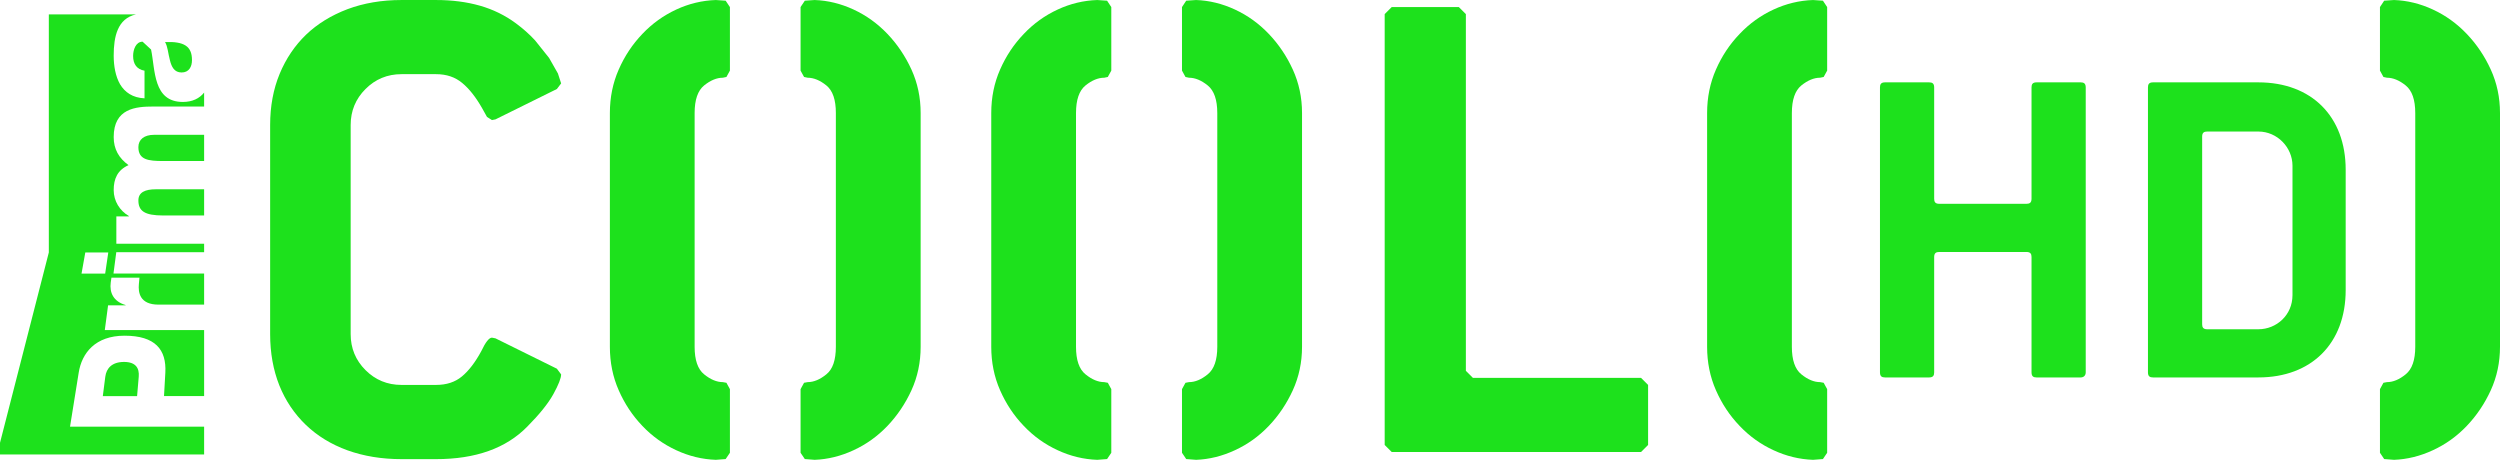 <?xml version="1.0" encoding="UTF-8" standalone="no"?>
<svg
   xmlns:dc="http://purl.org/dc/elements/1.1/"
   xmlns:cc="http://creativecommons.org/ns#"
   xmlns:rdf="http://www.w3.org/1999/02/22-rdf-syntax-ns#"
   xmlns:svg="http://www.w3.org/2000/svg"
   xmlns="http://www.w3.org/2000/svg"
   xmlns:sodipodi="http://sodipodi.sourceforge.net/DTD/sodipodi-0.dtd"
   xmlns:inkscape="http://www.inkscape.org/namespaces/inkscape"
   height="148"
   width="804.664"
   version="1.1"
   viewBox="0 0 804.664 147.999"
   id="svg32"
   sodipodi:docname="Prima Cool HD.svg"
   inkscape:version="0.92.0 r15299">
  <defs
     id="defs36" />
  <sodipodi:namedview
     pagecolor="#ffffff"
     bordercolor="#666666"
     borderopacity="1"
     objecttolerance="10"
     gridtolerance="10"
     guidetolerance="10"
     inkscape:pageopacity="0"
     inkscape:pageshadow="2"
     inkscape:window-width="1920"
     inkscape:window-height="1017"
     id="namedview34"
     showgrid="false"
     fit-margin-top="0"
     fit-margin-left="0"
     fit-margin-right="0"
     fit-margin-bottom="0"
     inkscape:zoom="1.3387888"
     inkscape:cx="323.6488"
     inkscape:cy="28.412841"
     inkscape:window-x="-8"
     inkscape:window-y="-8"
     inkscape:window-maximized="1"
     inkscape:current-layer="svg32" />
  <g
     id="g4573"
     transform="translate(-143.027,16.15)">
    <path
       inkscape:connector-curvature="0"
       id="path2"
       d="m 187.567,48.341 c 0,3.412 1.987,4.865 7.992,4.865 h 13.167 v -8.432 h -15.546 c -3.457,0 -5.612,0.99 -5.612,3.567"
       style="fill:#1de11c;stroke-width:0.884" />
    <path
       inkscape:connector-curvature="0"
       id="path4"
       d="m 187.567,31.206 c 0,4.073 3.177,4.47 7.947,4.47 h 13.212 V 27.244 H 192.607 c -3.165,0 -5.04,1.497 -5.04,3.962"
       style="fill:#1de11c;stroke-width:0.884" />
    <path
       inkscape:connector-curvature="0"
       id="path6"
       d="m 196.142,-2.62 c 0.864,1.344 1.01,3.809 1.583,5.878 0.516,2.114 1.414,3.919 3.749,3.919 2.38,0 3.345,-1.849 3.345,-3.985 0,-4.513 -2.593,-6.032 -8.677,-5.812"
       style="fill:#1de11c;stroke-width:0.884" />
    <path
       inkscape:connector-curvature="0"
       id="path8"
       d="m 176.914,105.124 -0.797,6.23 h 11.034 l 0.528,-6.23 c 0.247,-2.795 -0.965,-4.782 -4.726,-4.782 -3.861,0 -5.691,2.02 -6.039,4.782"
       style="fill:#1de11c;stroke-width:0.884" />
    <path
       inkscape:connector-curvature="0"
       id="path10"
       d="m 201.878,16.663 c -9.608,0 -8.856,-10.282 -10.226,-16.865 l -2.728,-2.531 c -2.2,0 -3.053,2.62 -3.053,4.58 0,2.641 1.19,4.315 3.671,4.755 V 15.497 c -3.85,-0.176 -6.342,-1.96 -7.88,-4.536 -1.47,-2.554 -2.043,-5.922 -2.043,-9.202 0,-6.077 1.201,-11.956 7.195,-13.277 l -24.807,4.49e-4 h -3.266 V 65.1 l -15.715,61.273 v 3.749 h 65.699 v -8.946 h -43.159 l 2.795,-17.41 c 0.999,-6.252 5.309,-11.869 14.761,-11.869 9.9,0 13.515,4.506 13.122,11.869 l -0.427,7.566 h 12.909 V 90.085 h -31.968 l 1.055,-7.966 h 5.635 v -0.089 c -3.917,-1.149 -5.22,-4.005 -4.782,-7.24 l 0.225,-1.566 h 9.025 l -0.191,2.069 c -0.247,2.645 0.236,6.605 6.308,6.605 h 14.693 V 71.88 h -29.173 l 0.898,-6.847 h 28.275 v -2.73 h -28.253 v -8.807 h 4.03 v -0.11 c -2.952,-1.739 -4.883,-4.821 -4.883,-8.345 0,-3.632 1.212,-6.451 4.771,-8.036 -3.12,-2.29 -4.771,-5.13 -4.771,-9.048 0,-9.225 7.105,-9.819 12.718,-9.819 h 16.388 v -4.491 c -1.482,1.872 -3.749,3.017 -6.847,3.017 m -24.998,55.238 h -7.61 l 1.212,-6.803 h 7.397 z"
       style="fill:#1de11c;stroke-width:0.884" />
    <path
       inkscape:connector-curvature="0"
       id="path12"
       d="m 322.264,102.52 1.369,1.83 c 0,1.212 -0.831,3.323 -2.503,6.364 -1.661,3.008 -4.479,6.51 -8.407,10.462 -6.813,6.948 -16.579,10.45 -29.33,10.45 h -11.135 c -6.364,0 -12.156,-0.954 -17.398,-2.84 -5.22,-1.897 -9.687,-4.625 -13.402,-8.194 -3.704,-3.558 -6.567,-7.812 -8.531,-12.718 -1.953,-4.939 -2.952,-10.417 -2.952,-16.498 v -67.279 c 0,-6.055 1.021,-11.559 3.064,-16.49 2.043,-4.91 4.883,-9.115 8.52,-12.616 3.648,-3.479 8.082,-6.209 13.301,-8.19 5.242,-1.959 11.034,-2.95 17.387,-2.95 h 11.146 c 5.141,3.7e-5 9.855,0.616 14.11,1.827 4.232,1.211 8.104,3.104 11.584,5.68 2.267,1.673 4.31,3.478 6.14,5.46 l 4.535,5.68 2.84,4.998 1.033,3.192 -1.369,1.805 -19.767,9.776 -1.134,0.22 -1.594,-1.012 -1.583,-2.84 c -1.987,-3.48 -4.097,-6.187 -6.387,-8.081 -2.267,-1.894 -5.062,-2.84 -8.407,-2.84 h -11.146 c -4.535,0 -8.407,1.607 -11.573,4.777 -3.188,3.192 -4.782,7.046 -4.782,11.603 v 67.279 c 0,4.562 1.594,8.416 4.782,11.604 3.165,3.165 7.038,4.759 11.573,4.759 h 11.146 c 3.345,0 6.095,-0.898 8.295,-2.716 2.2,-1.818 4.299,-4.546 6.263,-8.183 1.358,-2.883 2.503,-4.315 3.412,-4.315 l 1.134,0.221 z"
       style="fill:#1de11c;stroke-width:0.884" />
    <path
       inkscape:connector-curvature="0"
       id="path14"
       d="m 366.602,20.226 v 75.251 c 0,4.247 1.01,7.2 3.053,8.85 2.054,1.673 4.063,2.514 6.039,2.514 l 1.145,0.213 1.122,2.043 v 20.485 l -1.369,2.02 -3.165,0.247 c -4.411,-0.157 -8.654,-1.19 -12.729,-3.087 -4.086,-1.886 -7.756,-4.49 -10.922,-7.835 -3.188,-3.323 -5.725,-7.161 -7.61,-11.472 -1.897,-4.31 -2.84,-8.98 -2.84,-13.979 v -75.251 c 0,-4.998 0.943,-9.666 2.84,-13.98 1.886,-4.316 4.423,-8.146 7.61,-11.471 3.165,-3.346 6.836,-5.966 10.922,-7.859 4.075,-1.894 8.318,-2.906 12.729,-3.06 l 3.165,0.22 1.369,2.048 V 6.576 l -1.122,2.047 -1.145,0.241 c -1.976,0 -3.985,0.837 -6.039,2.489 -2.043,1.674 -3.053,4.623 -3.053,8.873"
       style="fill:#1de11c;stroke-width:0.884" />
    <path
       inkscape:connector-curvature="0"
       id="path16"
       d="m 412.063,20.226 c 0,-4.25 -0.999,-7.2 -3.053,-8.873 -2.043,-1.651 -4.063,-2.487 -6.028,-2.487 L 401.826,8.623 400.703,6.576 V -13.878 l 1.369,-2.047 3.165,-0.22 c 4.254,0.154 8.419,1.167 12.516,3.06 4.086,1.893 7.723,4.513 10.922,7.86 3.165,3.325 5.747,7.155 7.723,11.471 1.964,4.315 2.952,8.982 2.952,13.98 v 75.251 c 0,5 -0.988,9.669 -2.952,13.979 -1.976,4.31 -4.557,8.149 -7.723,11.472 -3.199,3.345 -6.836,5.949 -10.922,7.835 -4.097,1.897 -8.261,2.93 -12.516,3.087 l -3.165,-0.247 -1.369,-2.02 v -20.485 l 1.122,-2.043 1.156,-0.213 c 1.964,0 3.985,-0.842 6.028,-2.514 2.054,-1.65 3.053,-4.602 3.053,-8.85 V 20.225 Z"
       style="fill:#1de11c;stroke-width:0.884" />
    <path
       inkscape:connector-curvature="0"
       id="path18"
       d="m 489.357,20.226 v 75.251 c 0,4.247 1.01,7.2 3.053,8.85 2.054,1.673 4.063,2.514 6.039,2.514 l 1.145,0.213 1.122,2.043 v 20.485 l -1.358,2.02 -3.177,0.247 c -4.4,-0.157 -8.643,-1.19 -12.718,-3.087 -4.097,-1.886 -7.756,-4.49 -10.922,-7.835 -3.199,-3.323 -5.736,-7.161 -7.622,-11.472 -1.897,-4.31 -2.84,-8.98 -2.84,-13.979 v -75.251 c 0,-4.998 0.943,-9.666 2.84,-13.98 1.886,-4.316 4.423,-8.146 7.622,-11.471 3.165,-3.346 6.825,-5.966 10.922,-7.859 4.075,-1.894 8.318,-2.906 12.718,-3.06 l 3.177,0.22 1.358,2.048 V 6.576 l -1.122,2.047 -1.145,0.241 c -1.976,0 -3.985,0.837 -6.039,2.489 -2.043,1.674 -3.053,4.623 -3.053,8.873"
       style="fill:#1de11c;stroke-width:0.884" />
    <path
       inkscape:connector-curvature="0"
       id="path20"
       d="m 534.828,20.226 c 0,-4.25 -1.021,-7.2 -3.076,-8.873 -2.043,-1.651 -4.063,-2.487 -6.028,-2.487 L 524.591,8.623 523.469,6.576 V -13.878 l 1.358,-2.047 3.177,-0.22 c 4.243,0.154 8.407,1.167 12.493,3.06 4.097,1.893 7.734,4.513 10.922,7.86 3.177,3.325 5.747,7.155 7.723,11.471 1.964,4.315 2.963,8.982 2.963,13.98 v 75.251 c 0,5 -0.999,9.669 -2.963,13.979 -1.976,4.31 -4.546,8.149 -7.723,11.472 -3.188,3.345 -6.825,5.949 -10.922,7.835 -4.086,1.897 -8.25,2.93 -12.493,3.087 l -3.177,-0.247 -1.358,-2.02 v -20.485 l 1.122,-2.043 1.134,-0.213 c 1.964,0 3.985,-0.842 6.028,-2.514 2.054,-1.65 3.076,-4.602 3.076,-8.85 V 20.225 Z"
       style="fill:#1de11c;stroke-width:0.884" />
    <path
       inkscape:connector-curvature="0"
       id="path22"
       d="m 673.489,127.068 -2.267,2.267 h -80.246 l -2.267,-2.267 V -11.614 l 2.267,-2.263 h 21.597 l 2.267,2.268 V 103.208 l 2.267,2.267 h 54.115 l 2.267,2.267 v 19.329 z"
       style="fill:#1de11c;stroke-width:0.884" />
  </g>
  <g
     id="g4542"
     transform="matrix(1.598,0,0,1.598,605.098,45.224)">
    <path
       d="m 40.432,47.722 h -8.895 c -0.607,0 -1.011,-0.202 -1.011,-1.011 V 23.463 c 0,-0.607 -0.202,-1.011 -1.01,-1.011 H 11.927 c -0.606,0 -1.011,0.202 -1.011,1.011 v 23.248 c 0,0.607 -0.202,1.011 -1.011,1.011 H 1.011 C 0.404,47.722 0,47.52 0,46.711 v -57.413 c 0,-0.607 0.202,-1.011 1.011,-1.011 h 8.895 c 0.606,0 1.011,0.202 1.011,1.011 v 22.44 c 0,0.606 0.202,1.01 1.011,1.01 h 17.588 c 0.606,0 1.01,-0.202 1.01,-1.01 v -22.44 c 0,-0.607 0.202,-1.011 1.011,-1.011 h 8.895 c 0.607,0 1.011,0.202 1.011,1.011 v 57.413 c 0,0.607 -0.404,1.011 -1.011,1.011 z"
       class="st0"
       id="path26"
       inkscape:connector-curvature="0"
       style="fill:#1de11c;stroke-width:2.022" />
    <path
       d="M 76.214,47.722 H 54.988 c -0.607,0 -1.011,-0.202 -1.011,-1.011 v -57.413 c 0,-0.607 0.202,-1.011 1.011,-1.011 h 21.226 c 10.714,0 17.588,6.874 17.588,17.588 v 24.259 c 0,10.714 -6.874,17.588 -17.588,17.588 z M 83.088,5.066 c 0,-3.638 -3.033,-6.873 -6.874,-6.873 H 65.904 c -0.606,0 -1.011,0.202 -1.011,1.011 V 37.007 c 0,0.607 0.203,1.011 1.011,1.011 h 10.31 c 3.639,0 6.874,-2.83 6.874,-6.873 z"
       class="st0"
       id="path28"
       inkscape:connector-curvature="0"
       style="fill:#1de11c;stroke-width:2.022" />
  </g>
  <g
     id="g4583"
     transform="translate(-143.027,16.15)">
    <path
       inkscape:connector-curvature="0"
       id="path18-7"
       d="m 719.765,20.226 v 75.251 c 0,4.247 1.01,7.2 3.053,8.85 2.054,1.673 4.063,2.514 6.039,2.514 l 1.145,0.213 1.123,2.043 -2.1e-4,20.485 -1.358,2.02 -3.177,0.247 c -4.4,-0.157 -8.643,-1.19 -12.718,-3.087 -4.097,-1.886 -7.756,-4.49 -10.922,-7.835 -3.199,-3.323 -5.736,-7.161 -7.622,-11.472 -1.897,-4.31 -2.84,-8.98 -2.84,-13.979 V 20.226 c 0,-4.998 0.943,-9.666 2.84,-13.98 1.886,-4.316 4.423,-8.146 7.622,-11.471 3.165,-3.346 6.825,-5.966 10.922,-7.859 4.075,-1.894 8.318,-2.906 12.718,-3.06 l 3.177,0.22 1.358,2.048 V 6.575 l -1.122,2.047 -1.145,0.241 c -1.976,0 -3.985,0.837 -6.039,2.489 -2.043,1.674 -3.053,4.623 -3.053,8.873"
       style="fill:#1de11c;stroke-width:0.884"
       sodipodi:nodetypes="csccccccccccssccccccccccc" />
    <path
       inkscape:connector-curvature="0"
       id="path20-3"
       d="m 920.414,20.226 c 0,-4.25 -1.021,-7.2 -3.076,-8.873 -2.043,-1.651 -4.063,-2.487 -6.028,-2.487 l -1.134,-0.242 -1.122,-2.047 V -13.879 l 1.358,-2.047 3.177,-0.22 c 4.243,0.154 8.407,1.167 12.493,3.06 4.097,1.893 7.734,4.513 10.922,7.86 3.177,3.325 5.747,7.155 7.723,11.471 1.964,4.315 2.963,8.982 2.963,13.98 v 75.251 c 0,5 -0.999,9.669 -2.963,13.979 -1.976,4.31 -4.546,8.149 -7.723,11.472 -3.188,3.345 -6.825,5.949 -10.922,7.835 -4.086,1.897 -8.25,2.93 -12.493,3.087 l -3.177,-0.247 -1.358,-2.02 v -20.485 l 1.122,-2.043 1.134,-0.213 c 1.964,0 3.985,-0.842 6.028,-2.514 2.054,-1.65 3.076,-4.602 3.076,-8.85 V 20.224 Z"
       style="fill:#1de11c;stroke-width:0.884" />
  </g>
</svg>
